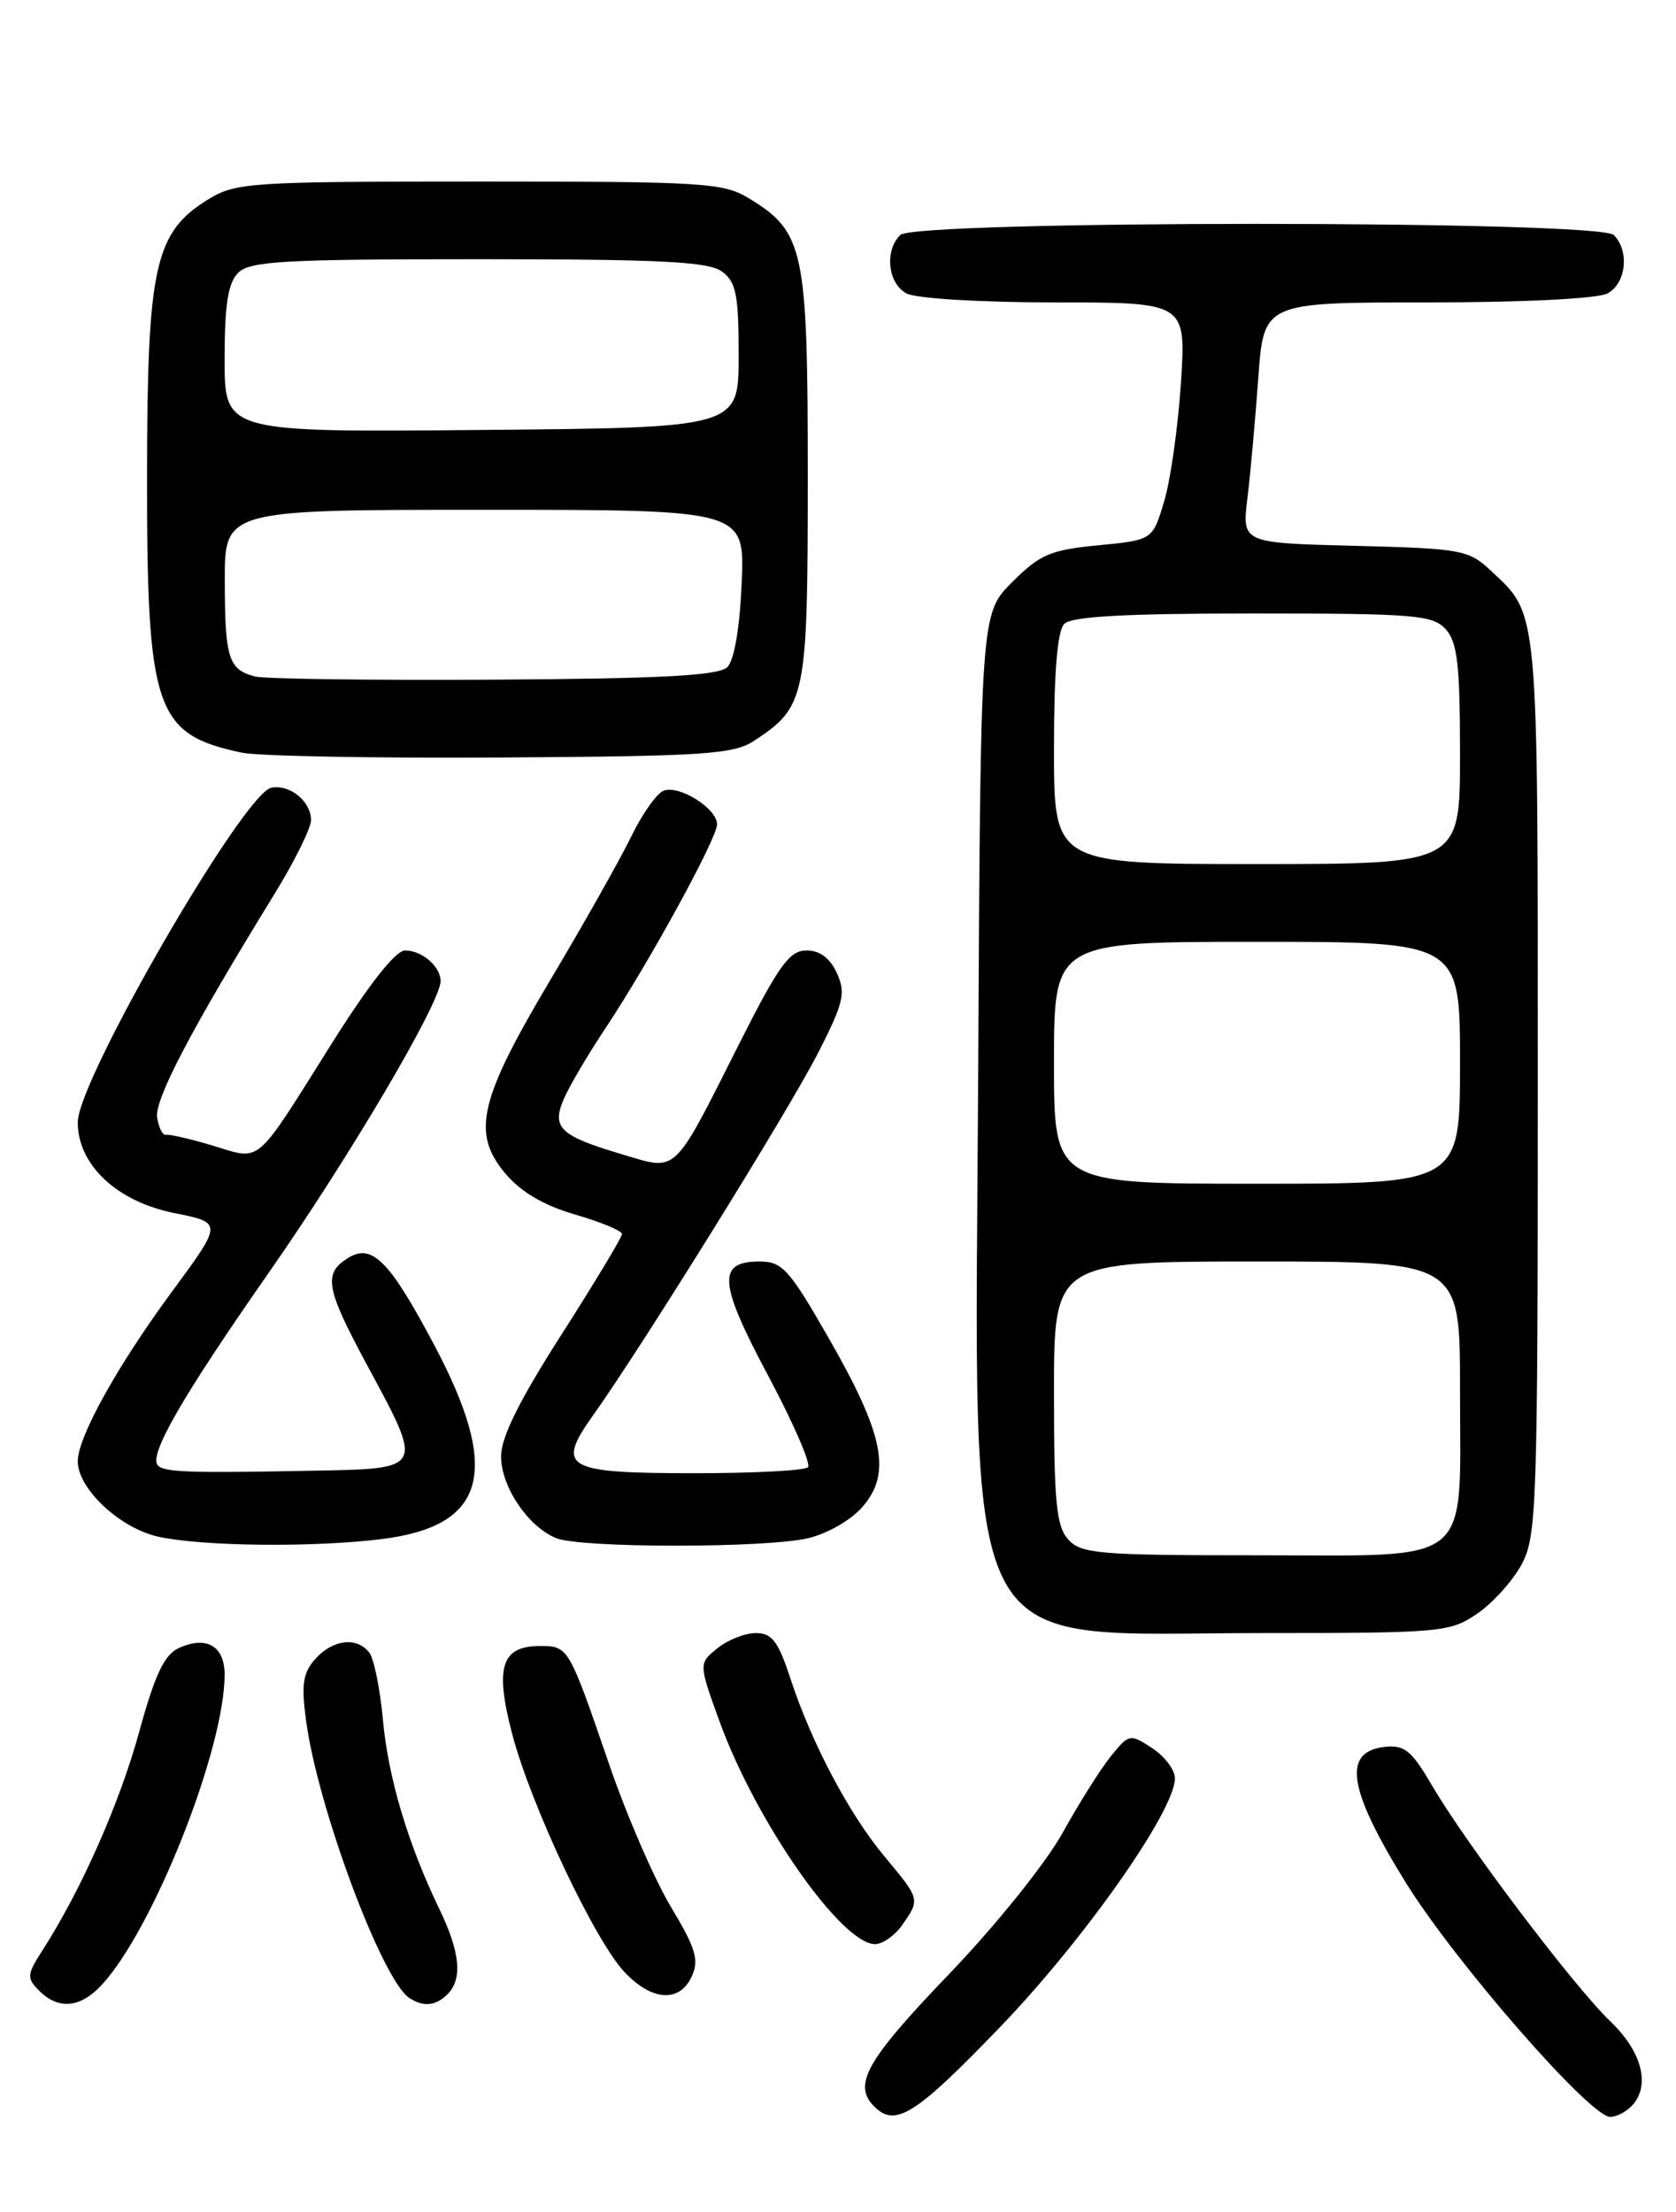 <?xml version="1.0" encoding="UTF-8" standalone="no"?>
<!DOCTYPE svg PUBLIC "-//W3C//DTD SVG 1.1//EN" "http://www.w3.org/Graphics/SVG/1.1/DTD/svg11.dtd" >
<svg xmlns="http://www.w3.org/2000/svg" xmlns:xlink="http://www.w3.org/1999/xlink" version="1.1" viewBox="0 0 194 256">
 <g >
 <path fill="currentColor"
d=" M 115.75 234.61 C 125.49 224.50 136.00 209.55 136.00 205.81 C 136.00 204.84 134.82 203.27 133.37 202.32 C 130.80 200.64 130.69 200.66 128.62 203.21 C 127.45 204.64 124.92 208.65 123.00 212.12 C 121.01 215.69 115.29 222.81 109.75 228.58 C 100.26 238.47 98.68 241.28 101.20 243.80 C 103.64 246.24 105.97 244.77 115.75 234.61 Z  M 188.80 243.80 C 191.10 241.50 190.14 237.52 186.41 233.95 C 182.17 229.88 169.68 213.37 165.74 206.61 C 163.37 202.56 162.57 201.92 160.24 202.18 C 155.35 202.75 156.04 207.09 162.71 217.86 C 168.43 227.09 184.05 245.00 186.39 245.00 C 187.06 245.00 188.14 244.46 188.80 243.80 Z  M 11.75 229.75 C 17.72 223.33 26.00 202.46 26.00 193.81 C 26.00 190.49 23.89 189.27 20.69 190.74 C 19.02 191.50 17.93 193.81 16.12 200.41 C 13.87 208.64 9.41 218.72 4.96 225.65 C 3.10 228.53 3.07 228.93 4.54 230.40 C 6.77 232.62 9.28 232.40 11.75 229.75 Z  M 51.80 230.80 C 53.56 229.04 53.27 225.94 50.87 220.97 C 47.21 213.39 44.93 205.74 44.32 199.00 C 43.99 195.43 43.28 191.94 42.74 191.25 C 41.29 189.41 38.56 189.73 36.52 191.97 C 35.07 193.58 34.86 194.91 35.42 199.07 C 36.74 209.09 44.21 229.15 47.38 231.23 C 49.01 232.30 50.44 232.16 51.80 230.80 Z  M 80.08 228.72 C 80.94 226.83 80.53 225.47 77.66 220.69 C 75.76 217.53 72.54 210.12 70.52 204.22 C 65.81 190.51 65.80 190.50 62.50 190.50 C 58.03 190.50 57.26 192.94 59.28 200.66 C 61.46 208.96 68.83 224.57 72.30 228.25 C 75.48 231.61 78.68 231.80 80.08 228.72 Z  M 104.44 222.78 C 106.52 219.81 106.52 219.82 102.42 214.90 C 98.29 209.97 93.92 201.70 91.47 194.20 C 90.08 189.96 89.35 189.00 87.50 189.00 C 86.24 189.00 84.24 189.79 83.04 190.76 C 80.86 192.53 80.86 192.53 83.30 199.26 C 87.51 210.84 97.40 225.00 101.29 225.00 C 102.17 225.00 103.59 224.00 104.44 222.78 Z  M 171.00 186.75 C 172.81 185.51 175.13 182.93 176.15 181.02 C 177.88 177.75 178.00 174.23 178.00 125.72 C 178.00 69.66 178.15 71.27 172.52 66.00 C 170.00 63.64 169.11 63.48 156.80 63.17 C 143.76 62.84 143.76 62.84 144.39 57.67 C 144.74 54.83 145.30 48.56 145.65 43.75 C 146.28 35.00 146.28 35.00 165.20 35.00 C 176.34 35.00 184.93 34.57 186.07 33.96 C 188.23 32.81 188.64 29.04 186.80 27.20 C 185.08 25.48 105.92 25.48 104.20 27.20 C 102.36 29.04 102.77 32.81 104.93 33.96 C 106.02 34.55 113.51 35.00 122.08 35.00 C 137.29 35.00 137.29 35.00 136.70 44.25 C 136.37 49.34 135.50 55.52 134.76 58.00 C 133.42 62.50 133.42 62.50 127.12 63.11 C 121.59 63.64 120.38 64.16 117.16 67.37 C 113.50 71.03 113.50 71.03 113.23 123.77 C 112.87 193.97 110.36 189.00 146.10 189.00 C 166.86 189.00 167.83 188.91 171.00 186.75 Z  M 44.22 178.12 C 56.33 176.60 58.02 170.27 50.23 155.60 C 45.06 145.86 43.05 143.85 40.25 145.61 C 37.40 147.41 37.71 149.11 42.47 157.95 C 49.06 170.16 49.16 169.96 36.25 170.21 C 22.05 170.49 19.06 170.39 18.29 169.62 C 17.15 168.48 20.96 161.84 31.05 147.38 C 40.42 133.97 51.00 116.03 51.00 113.55 C 51.00 111.86 48.85 110.00 46.89 110.00 C 45.79 110.00 42.73 113.89 38.41 120.75 C 29.38 135.12 30.33 134.30 24.67 132.60 C 22.07 131.82 19.62 131.25 19.22 131.34 C 18.83 131.43 18.36 130.51 18.19 129.31 C 17.89 127.22 22.14 119.12 31.72 103.55 C 34.08 99.72 36.00 95.84 36.00 94.92 C 36.00 92.74 33.55 90.74 31.40 91.17 C 28.21 91.79 9.00 125.00 9.00 129.88 C 9.00 134.82 13.53 139.07 20.21 140.40 C 25.78 141.51 25.78 141.51 19.89 149.51 C 13.58 158.07 9.00 166.32 9.00 169.12 C 9.00 172.29 13.86 176.85 18.30 177.84 C 23.33 178.97 36.29 179.11 44.22 178.12 Z  M 93.50 178.03 C 95.78 177.50 98.51 175.93 99.86 174.37 C 103.20 170.49 102.32 166.05 96.03 155.05 C 91.34 146.86 90.57 146.00 87.89 146.00 C 82.99 146.00 83.18 148.46 88.93 159.24 C 91.83 164.68 93.90 169.44 93.52 169.81 C 93.14 170.19 87.27 170.50 80.47 170.50 C 65.36 170.50 64.31 169.90 68.67 163.77 C 74.40 155.72 91.30 128.50 94.69 121.87 C 97.66 116.05 97.92 114.93 96.87 112.62 C 96.08 110.88 94.89 110.00 93.35 110.00 C 91.39 110.00 90.15 111.71 85.59 120.75 C 77.82 136.16 78.49 135.52 72.06 133.61 C 64.79 131.45 63.82 130.53 65.27 127.17 C 65.90 125.70 68.07 122.02 70.09 118.99 C 75.16 111.35 83.00 97.04 83.00 95.40 C 83.00 93.57 78.63 90.82 76.82 91.51 C 76.02 91.82 74.33 94.20 73.08 96.79 C 71.82 99.38 67.65 106.79 63.80 113.25 C 55.45 127.27 54.55 131.12 58.48 135.80 C 60.30 137.96 62.92 139.50 66.59 140.57 C 69.56 141.43 72.00 142.45 72.00 142.82 C 72.00 143.19 68.85 148.42 65.00 154.44 C 60.10 162.10 58.00 166.33 58.00 168.55 C 58.00 172.07 61.13 176.70 64.39 178.02 C 67.24 179.17 88.52 179.18 93.50 178.03 Z  M 87.28 85.74 C 93.30 81.79 93.50 80.79 93.50 55.04 C 93.50 28.83 93.08 26.85 86.70 22.96 C 83.73 21.15 81.51 21.01 55.50 21.01 C 29.18 21.01 27.30 21.13 24.19 23.02 C 17.92 26.85 17.05 30.70 17.02 54.73 C 16.99 82.20 17.94 84.99 28.00 87.11 C 29.93 87.51 43.45 87.76 58.05 87.67 C 81.54 87.52 84.90 87.30 87.28 85.74 Z  M 123.65 178.17 C 122.27 176.64 122.00 173.88 122.00 161.17 C 122.00 146.00 122.00 146.00 145.50 146.00 C 169.00 146.00 169.00 146.00 169.00 160.78 C 169.00 181.53 170.86 180.00 145.60 180.00 C 127.21 180.00 125.15 179.83 123.65 178.17 Z  M 122.00 123.00 C 122.00 109.00 122.00 109.00 145.50 109.00 C 169.00 109.00 169.00 109.00 169.00 123.00 C 169.00 137.00 169.00 137.00 145.50 137.00 C 122.00 137.00 122.00 137.00 122.00 123.00 Z  M 122.00 86.70 C 122.00 77.69 122.39 73.01 123.20 72.20 C 124.06 71.34 130.32 71.00 145.05 71.00 C 163.78 71.00 165.84 71.17 167.35 72.83 C 168.70 74.33 169.00 76.94 169.00 87.33 C 169.00 100.00 169.00 100.00 145.50 100.00 C 122.00 100.00 122.00 100.00 122.00 86.70 Z  M 29.50 78.29 C 26.45 77.49 26.03 76.17 26.02 67.25 C 26.00 59.00 26.00 59.00 56.10 59.00 C 86.21 59.00 86.21 59.00 85.85 67.45 C 85.64 72.61 84.99 76.41 84.20 77.20 C 83.21 78.19 76.78 78.54 57.20 78.66 C 43.07 78.74 30.60 78.58 29.50 78.29 Z  M 26.00 41.59 C 26.00 35.24 26.39 32.75 27.57 31.57 C 28.92 30.22 32.86 30.00 55.38 30.00 C 76.45 30.00 82.00 30.28 83.56 31.42 C 85.21 32.63 85.50 34.07 85.50 41.17 C 85.50 49.50 85.50 49.50 55.75 49.76 C 26.00 50.03 26.00 50.03 26.00 41.59 Z "/>
</g>
</svg>